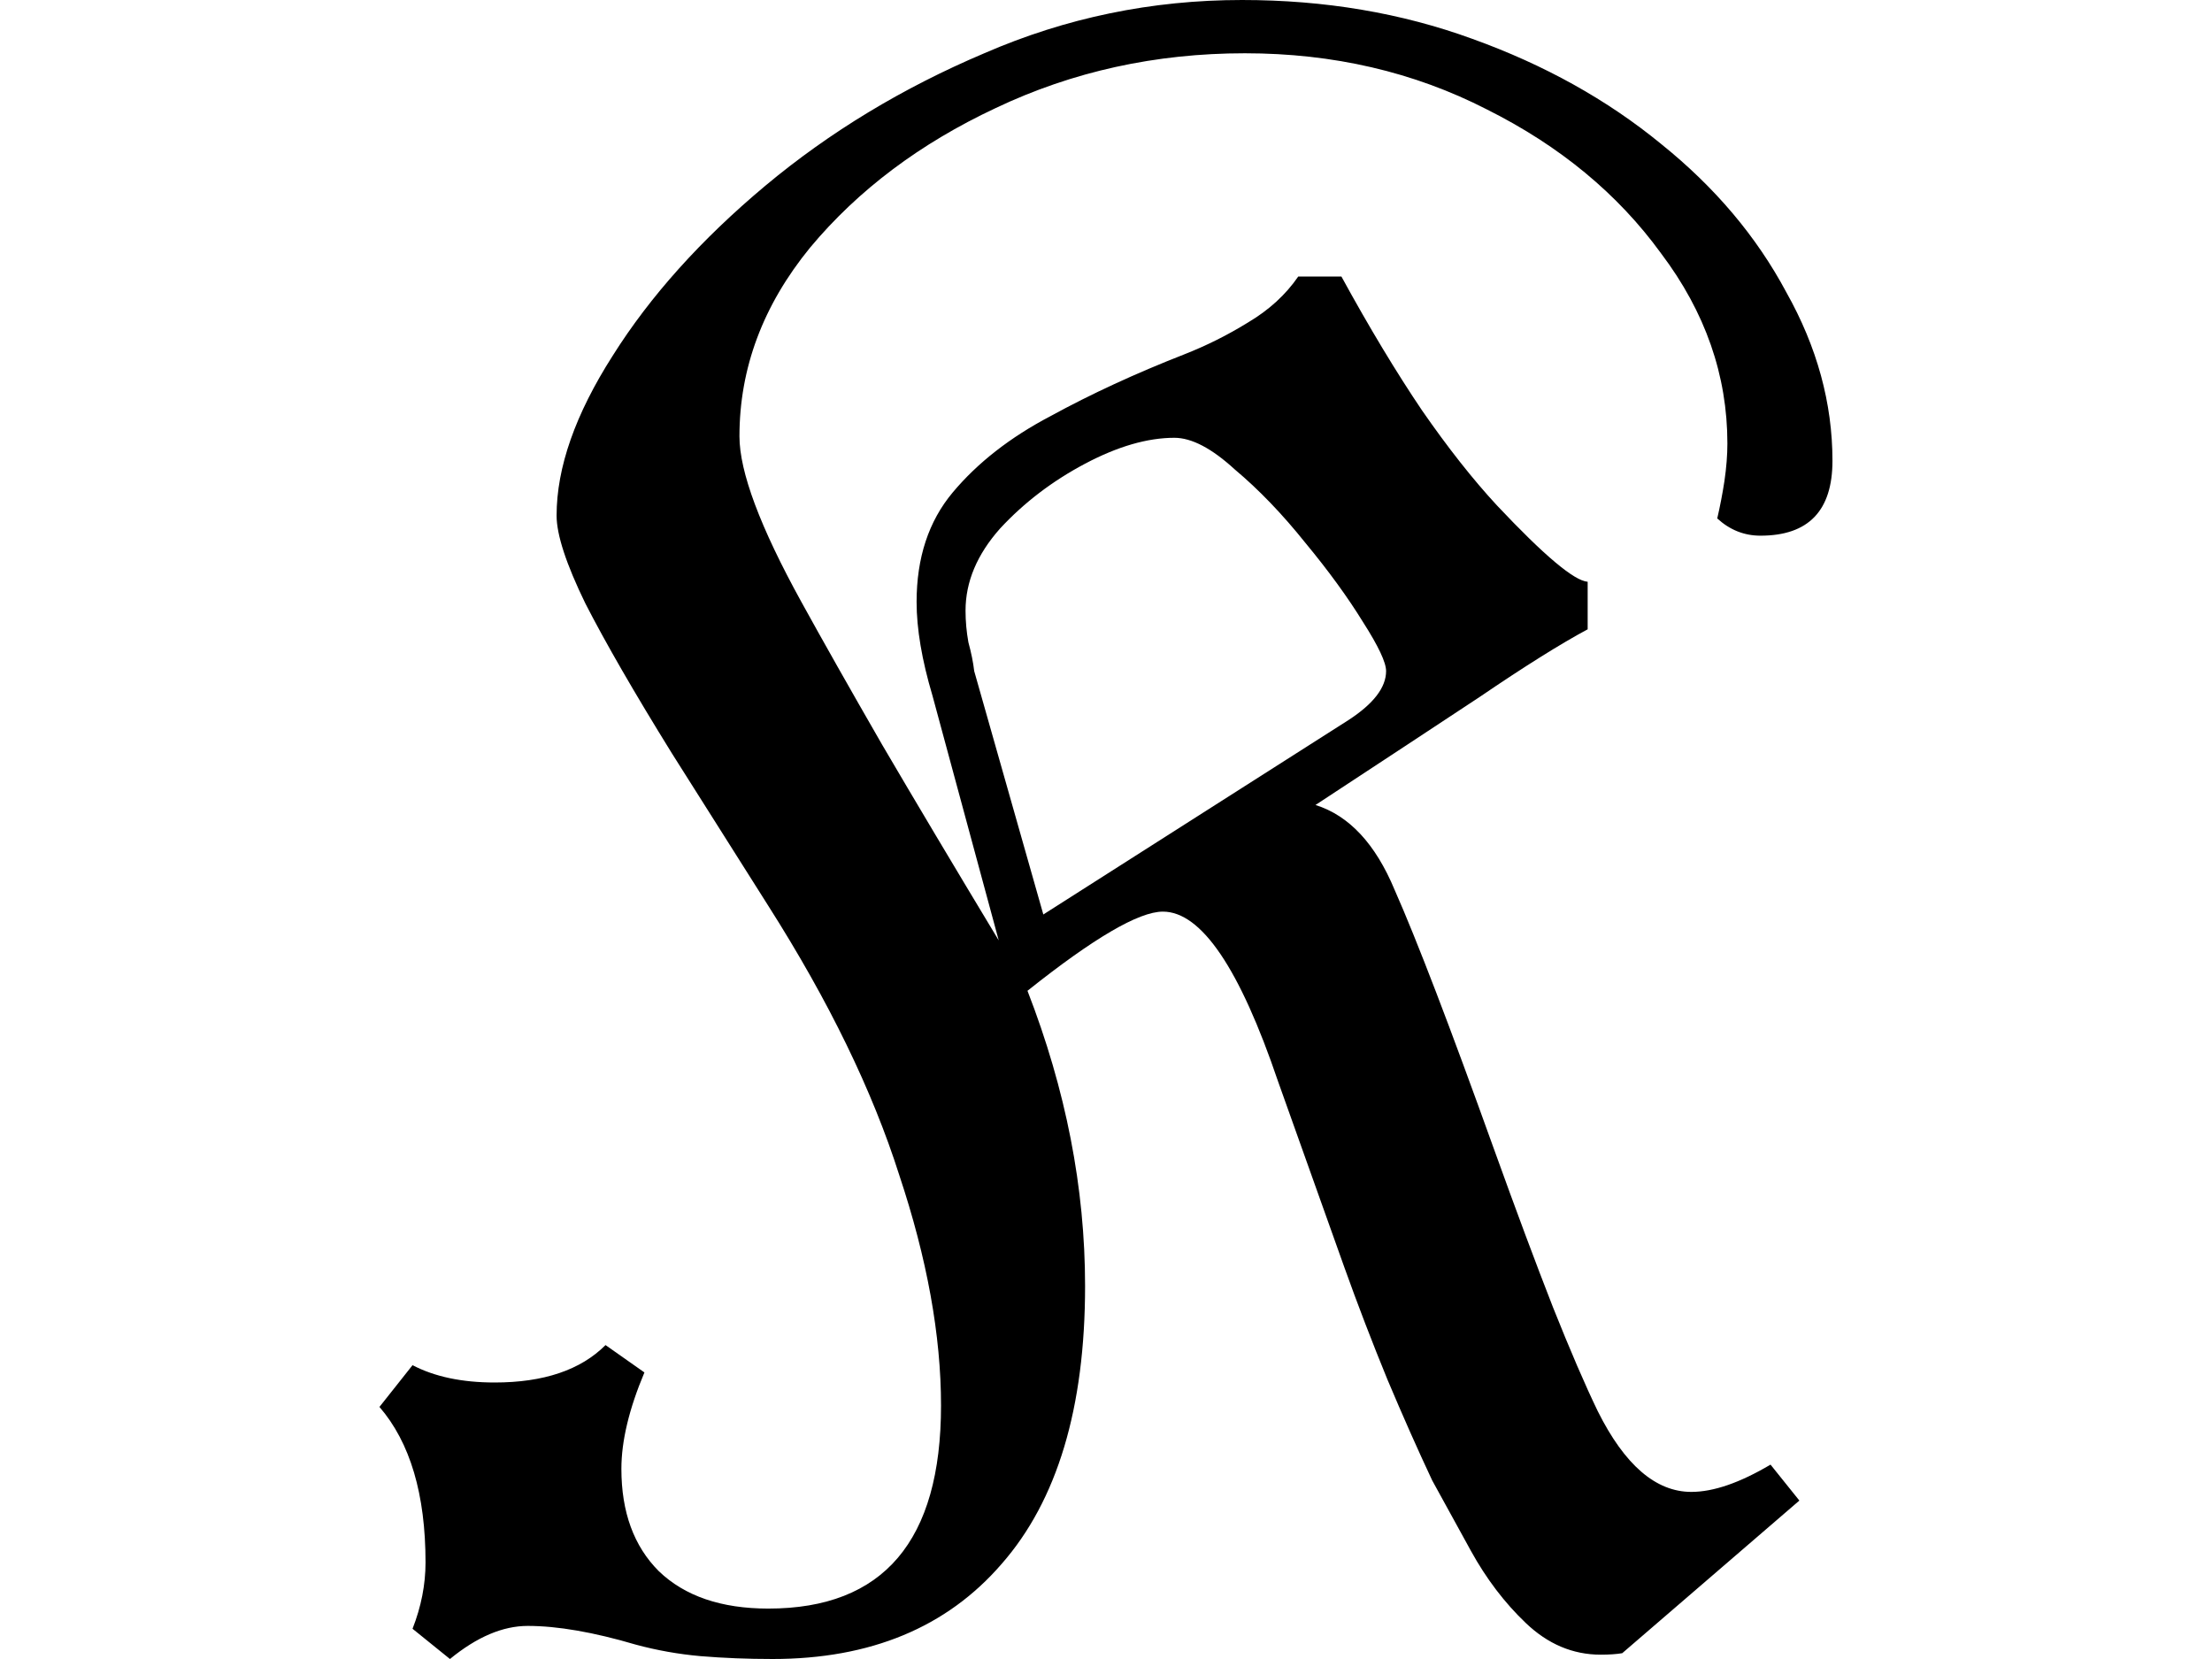 <svg height="18" viewBox="0 0 24 18" width="24" xmlns="http://www.w3.org/2000/svg">
<path d="M1.484,-0.547 L1.078,-0.219 Q1.219,0.141 1.219,0.5 Q1.219,1.609 0.719,2.188 L1.078,2.641 Q1.438,2.453 1.969,2.453 Q2.766,2.453 3.172,2.859 L3.594,2.562 Q3.344,1.969 3.344,1.516 Q3.344,0.812 3.75,0.406 Q4.172,0 4.938,0 Q6.812,0 6.812,2.203 Q6.812,3.344 6.359,4.703 Q5.922,6.078 4.938,7.625 L3.891,9.281 Q3.281,10.266 2.953,10.906 Q2.641,11.547 2.641,11.859 Q2.641,12.641 3.25,13.594 Q3.859,14.562 4.906,15.438 Q5.953,16.312 7.281,16.875 Q8.609,17.453 10.078,17.453 Q11.422,17.453 12.578,17.031 Q13.75,16.609 14.625,15.891 Q15.5,15.188 15.984,14.281 Q16.484,13.391 16.484,12.453 Q16.484,11.641 15.703,11.641 Q15.438,11.641 15.234,11.828 Q15.281,12.031 15.312,12.234 Q15.344,12.453 15.344,12.641 Q15.344,13.75 14.625,14.703 Q13.922,15.672 12.734,16.266 Q11.547,16.875 10.109,16.875 Q8.656,16.875 7.406,16.281 Q6.172,15.703 5.391,14.766 Q4.625,13.828 4.625,12.719 Q4.625,12.141 5.297,10.922 Q5.641,10.297 6.172,9.375 Q6.703,8.469 7.438,7.25 L6.719,9.906 Q6.547,10.484 6.547,10.922 Q6.547,11.641 6.938,12.109 Q7.344,12.594 8,12.938 Q8.656,13.297 9.453,13.609 Q9.812,13.75 10.141,13.953 Q10.484,14.156 10.688,14.453 L11.156,14.453 Q11.609,13.625 12.031,13 Q12.453,12.391 12.844,11.969 Q13.609,11.156 13.828,11.141 L13.828,10.625 Q13.391,10.391 12.656,9.891 Q11.922,9.406 10.875,8.719 Q11.422,8.547 11.734,7.797 Q12.094,6.984 12.812,4.984 Q13.172,3.984 13.453,3.266 Q13.734,2.562 13.938,2.141 Q14.375,1.266 14.953,1.266 Q15.312,1.266 15.812,1.562 L16.125,1.172 L14.203,-0.484 Q14.109,-0.5 13.969,-0.5 Q13.516,-0.5 13.156,-0.156 Q12.812,0.172 12.562,0.625 Q12.312,1.078 12.141,1.391 Q11.906,1.891 11.656,2.484 Q11.406,3.094 11.188,3.703 L10.469,5.719 Q9.844,7.562 9.219,7.562 Q8.828,7.562 7.75,6.703 Q8.375,5.094 8.375,3.5 Q8.375,1.516 7.469,0.484 Q6.578,-0.547 4.984,-0.547 Q4.578,-0.547 4.203,-0.516 Q3.844,-0.484 3.5,-0.391 Q2.812,-0.188 2.328,-0.188 Q1.922,-0.188 1.484,-0.547 Z M7.922,7.531 L11.234,9.641 Q11.641,9.906 11.641,10.172 Q11.641,10.312 11.391,10.703 Q11.141,11.109 10.766,11.562 Q10.391,12.031 10,12.359 Q9.625,12.703 9.344,12.703 Q8.906,12.703 8.375,12.422 Q7.844,12.141 7.453,11.719 Q7.078,11.297 7.078,10.828 Q7.078,10.656 7.109,10.484 Q7.156,10.312 7.172,10.172 Z" transform="translate(3.398, 17.453) scale(1, -1)"/>
</svg>